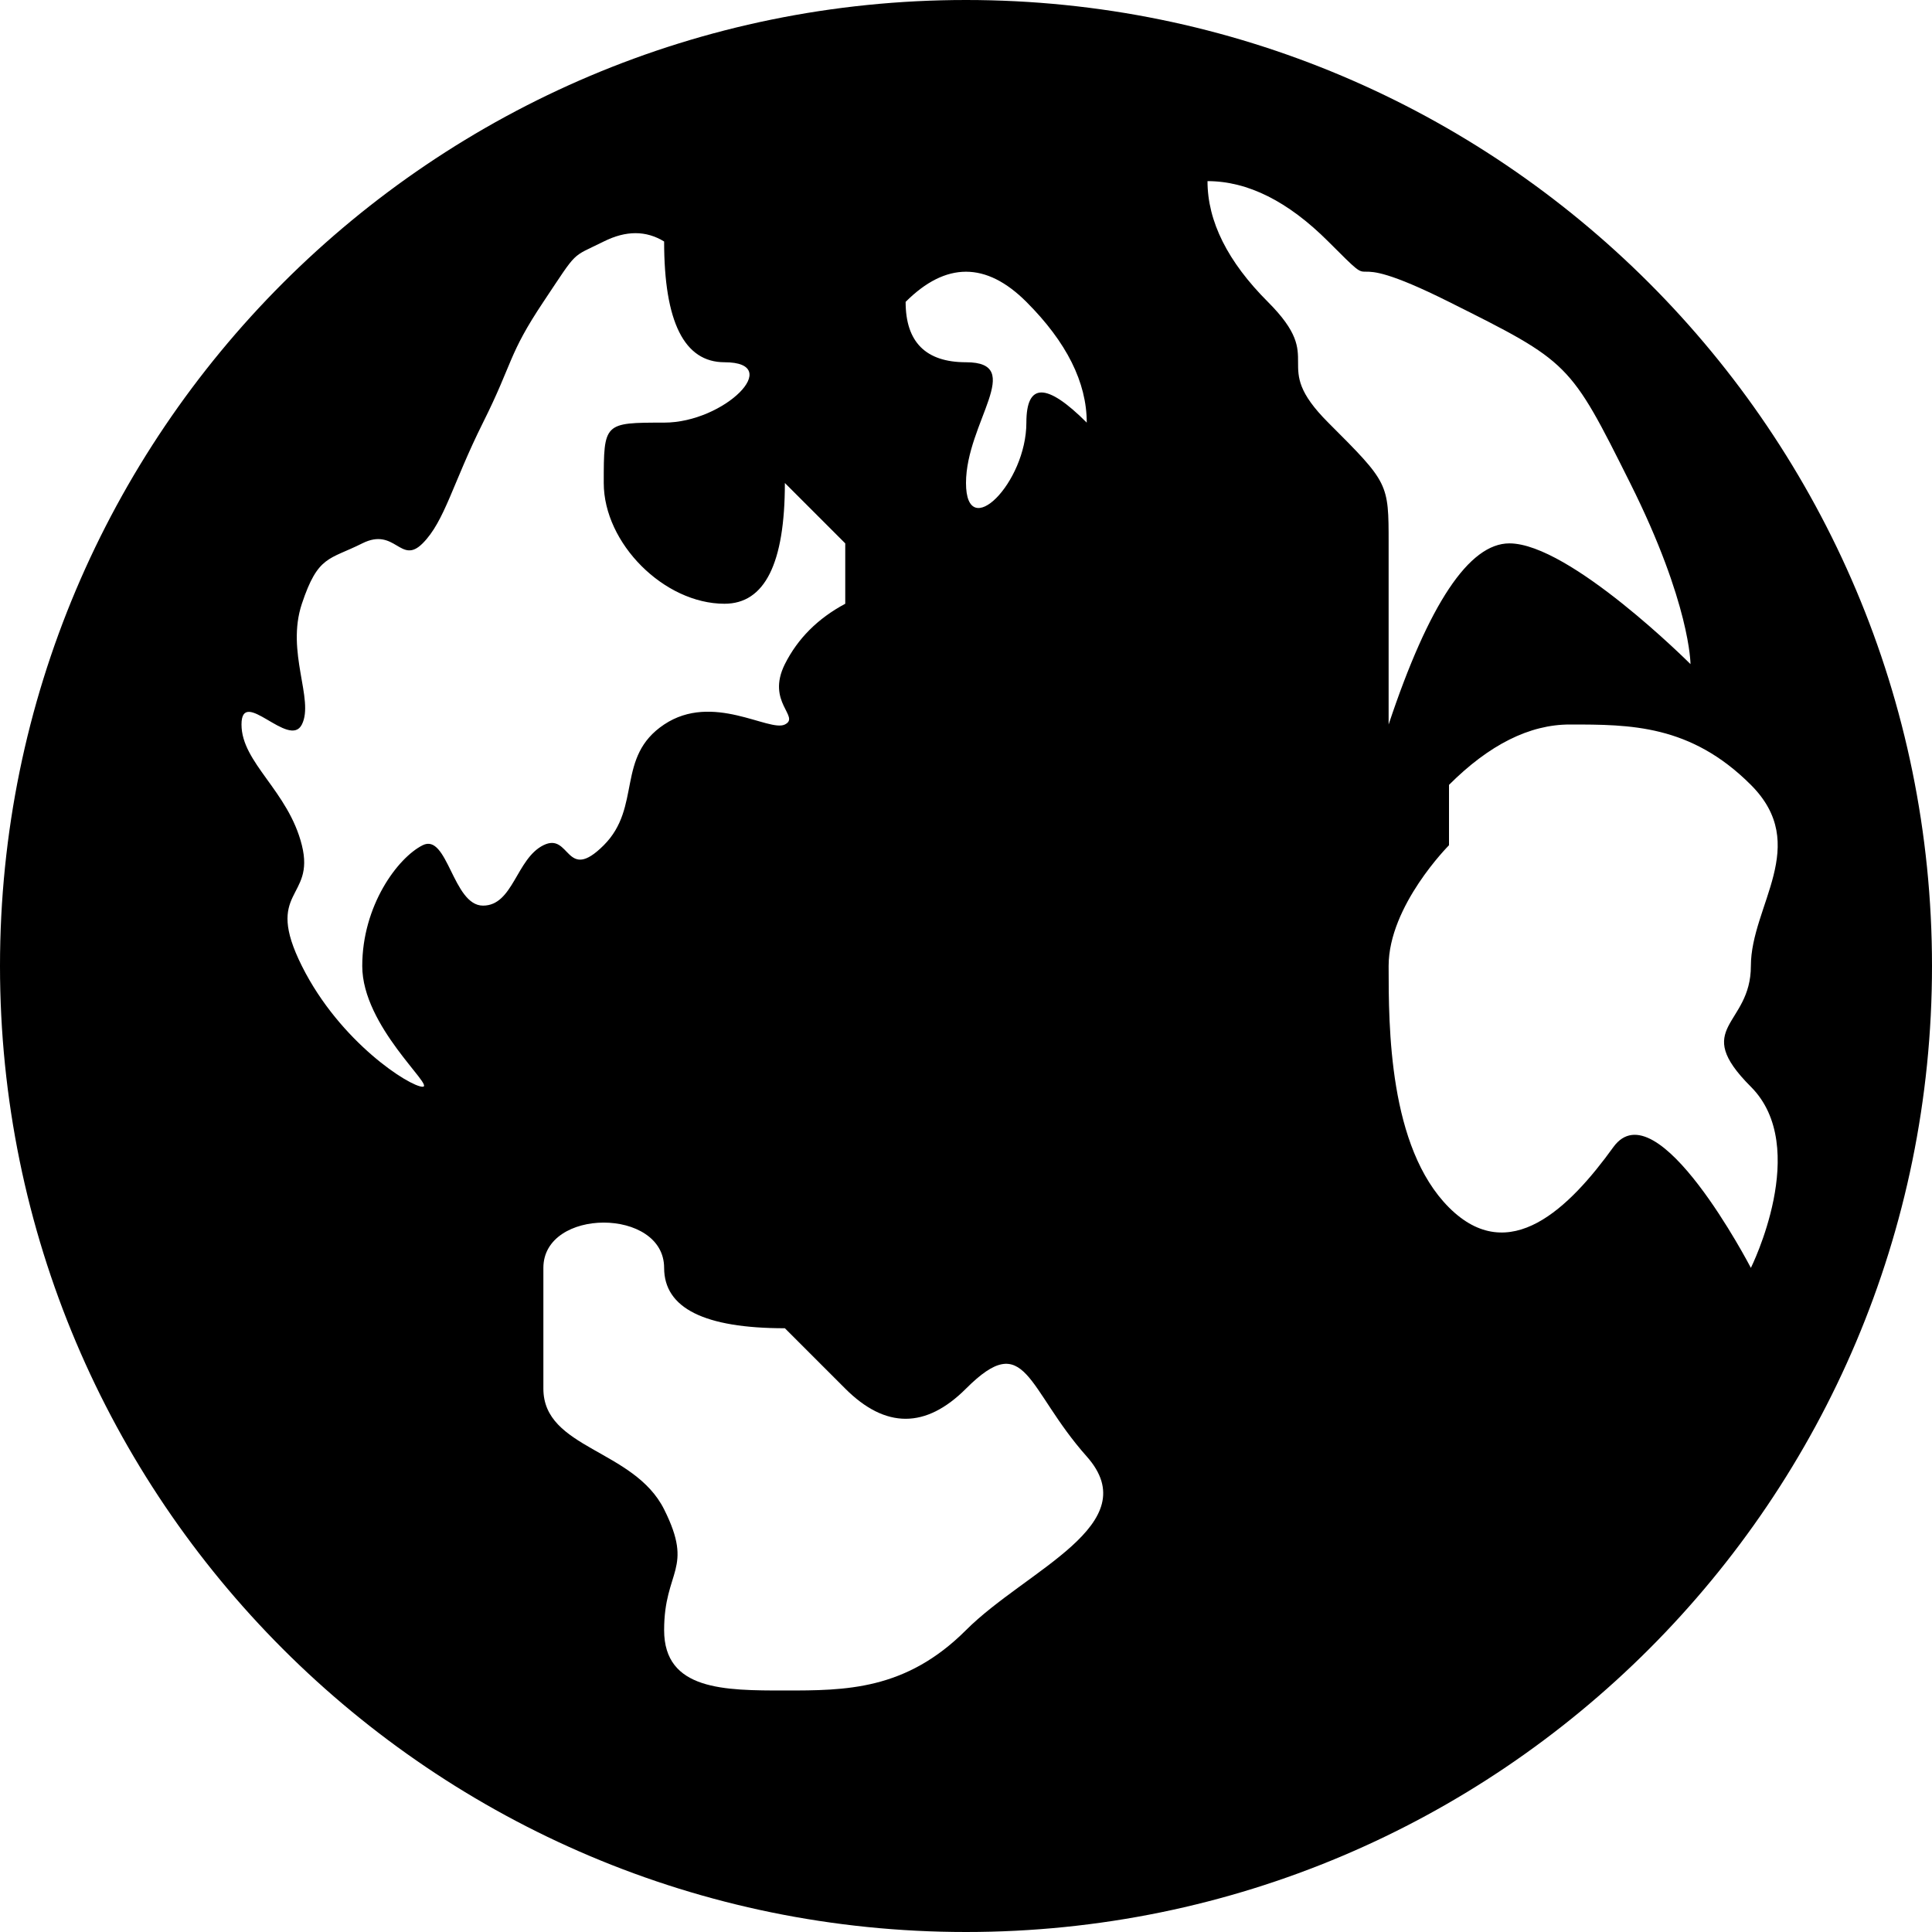 <svg xmlns="http://www.w3.org/2000/svg" width="16" height="16" viewBox="0 0 16 16">
  <path d="M12,327 C7.582,327 4,323.418 4,319 C4,314.582 7.582,311 12,311 C16.418,311 20,314.582 20,319 C20,323.418 16.418,327 12,327 Z M9.5,313 C9.35,312.908 9.184,312.908 9,313 C8.724,313.138 8.793,313.061 8.5,313.5 C8.207,313.939 8.25,314 8,314.5 C7.75,315 7.683,315.317 7.5,315.5 C7.317,315.683 7.275,315.362 7,315.5 C6.725,315.638 6.634,315.598 6.5,316 C6.366,316.402 6.604,316.793 6.5,317 C6.396,317.207 6,316.683 6,317 C6,317.317 6.388,317.55 6.5,318 C6.612,318.45 6.183,318.366 6.5,319 C6.817,319.634 7.396,320 7.5,320 C7.604,320 7,319.5 7,319 C7,318.5 7.293,318.104 7.5,318 C7.707,317.896 7.75,318.5 8,318.5 C8.25,318.5 8.275,318.112 8.5,318 C8.725,317.888 8.683,318.317 9,318 C9.317,317.683 9.098,317.268 9.5,317 C9.902,316.732 10.369,317.065 10.5,317 C10.631,316.935 10.342,316.817 10.5,316.5 C10.606,316.289 10.772,316.122 11,316 L11,315.5 L10.5,315 C10.5,315.667 10.333,316 10,316 C9.5,316 9,315.5 9,315 C9,314.5 9,314.5 9.5,314.5 C10,314.5 10.5,314 10,314 C9.667,314 9.5,313.667 9.5,313 Z M11.5,313.5 C11.5,313.833 11.667,314 12,314 C12.5,314 12,314.5 12,315 C12,315.5 12.5,315 12.5,314.5 C12.5,314.167 12.667,314.167 13,314.5 C13,314.167 12.833,313.833 12.5,313.5 C12.167,313.167 11.833,313.167 11.5,313.5 Z M14,312.5 C14,312.833 14.167,313.167 14.5,313.5 C15,314 14.5,314 15,314.5 C15.5,315 15.5,315 15.5,315.5 C15.5,315.833 15.5,316.333 15.5,317 C15.833,316 16.167,315.5 16.5,315.5 C17,315.5 18,316.5 18,316.5 C18,316.5 18,316 17.5,315 C17,314 17,314 16,313.5 C15,313 15.5,313.5 15,313 C14.667,312.667 14.333,312.5 14,312.5 Z M16,317.5 C16,317.833 16,318 16,318 C16,318 15.5,318.5 15.5,319 C15.5,319.5 15.5,320.5 16,321 C16.5,321.5 17,321 17.361,320.5 C17.722,320 18.5,321.5 18.5,321.5 C18.5,321.5 19,320.5 18.5,320 C18,319.5 18.5,319.5 18.5,319 C18.5,318.5 19,318 18.5,317.5 C18,317 17.5,317 17,317 C16.667,317 16.333,317.167 16,317.5 Z M11,322.5 L10.5,322 C9.833,322 9.5,321.833 9.5,321.5 C9.5,321 8.5,321 8.5,321.5 C8.5,322 8.5,322 8.5,322.5 C8.5,323 9.25,323 9.5,323.5 C9.75,324 9.5,324 9.5,324.5 C9.5,325 10,325 10.5,325 C11,325 11.5,325 12,324.5 C12.5,324 13.5,323.625 13,323.062 C12.5,322.5 12.5,322 12,322.5 C11.667,322.833 11.333,322.833 11,322.5 Z" transform="translate(-4 -311)"/>
</svg>
